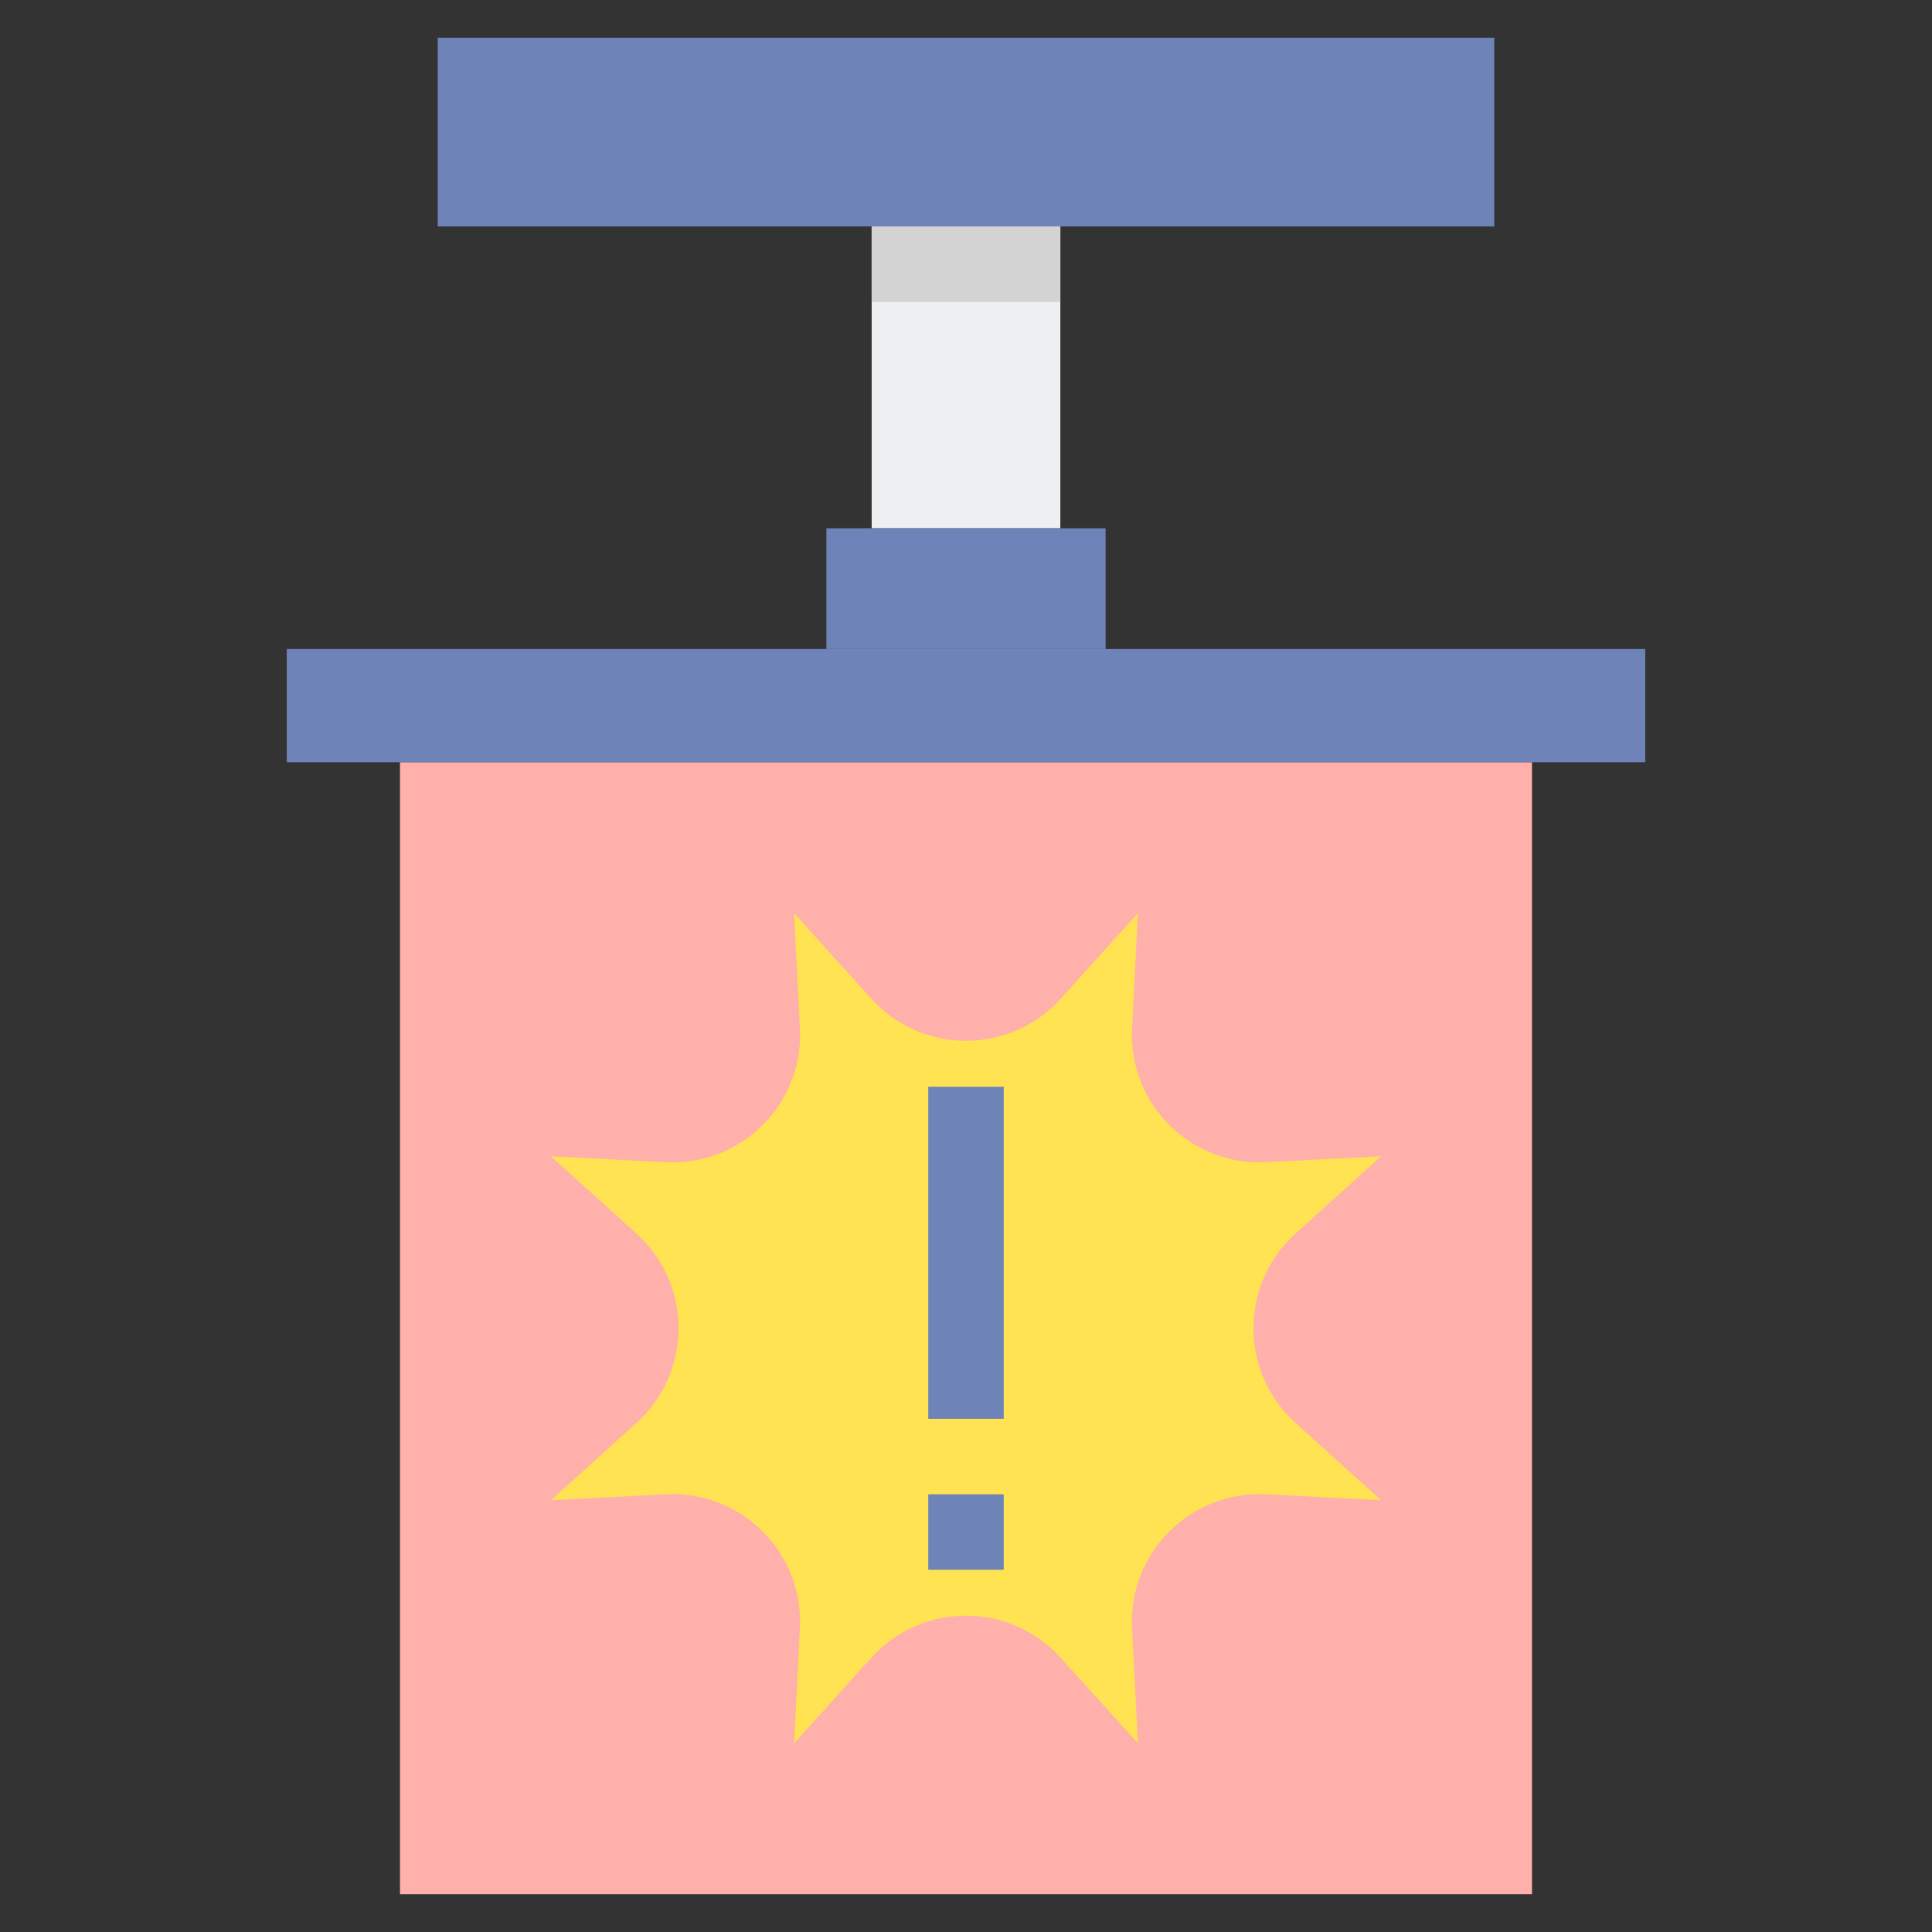 <?xml version="1.0" encoding="utf-8"?>
<!-- Generator: Adobe Illustrator 24.0.0, SVG Export Plug-In . SVG Version: 6.00 Build 0)  -->
<svg version="1.1" id="Layer_2" xmlns="http://www.w3.org/2000/svg" xmlns:xlink="http://www.w3.org/1999/xlink" x="0px" y="0px"
	 viewBox="0 0 512 512" enable-background="new 0 0 512 512" xml:space="preserve">
<rect x="0" y="0" width="512" height="512" fill="#333333" stroke="none"/>
<g>
	<g>
		<rect x="106" y="202" fill="#FFB0AA" width="300" height="300"/>
	</g>
	<g>
		<rect x="76" y="172" fill="#6E83B7" width="360" height="30"/>
	</g>
	<g>
		<rect x="116" y="10" fill="#6E83B7" width="280" height="50"/>
	</g>
	<g>
		<rect x="216" y="75" transform="matrix(-1.836970e-16 1 -1 -1.836970e-16 356 -156)" fill="#EDEFF1" width="80" height="50"/>
	</g>
	<g>
		<rect x="219" y="140" fill="#6E83B7" width="74" height="32"/>
	</g>
	<g>
		<rect x="231" y="60" fill="#D3D3D3" width="50" height="20"/>
	</g>
	<g>
		<path fill="#FFE352" d="M281.107,264.659L301.564,242l-1.557,30.487c-1.022,20.018,15.489,36.529,35.507,35.507L366,306.436
			l-22.659,20.456c-14.878,13.432-14.878,36.782,0,50.214L366,397.564l-30.487-1.557c-20.018-1.022-36.529,15.489-35.507,35.507
			L301.564,462l-20.456-22.659c-13.432-14.878-36.782-14.878-50.214,0L210.437,462l1.557-30.487
			c1.022-20.018-15.489-36.529-35.507-35.507L146,397.564l22.659-20.456c14.878-13.432,14.878-36.782,0-50.214L146,306.436
			l30.487,1.557c20.018,1.022,36.529-15.489,35.507-35.507L210.437,242l20.456,22.659
			C244.325,279.536,267.675,279.536,281.107,264.659z"/>
	</g>
	<g>
		<g>
			<rect x="246" y="288" fill="#6E83B7" width="20" height="88"/>
		</g>
		<g>
			<rect x="246" y="396" fill="#6E83B7" width="20" height="20"/>
		</g>
	</g>
</g>
</svg>
